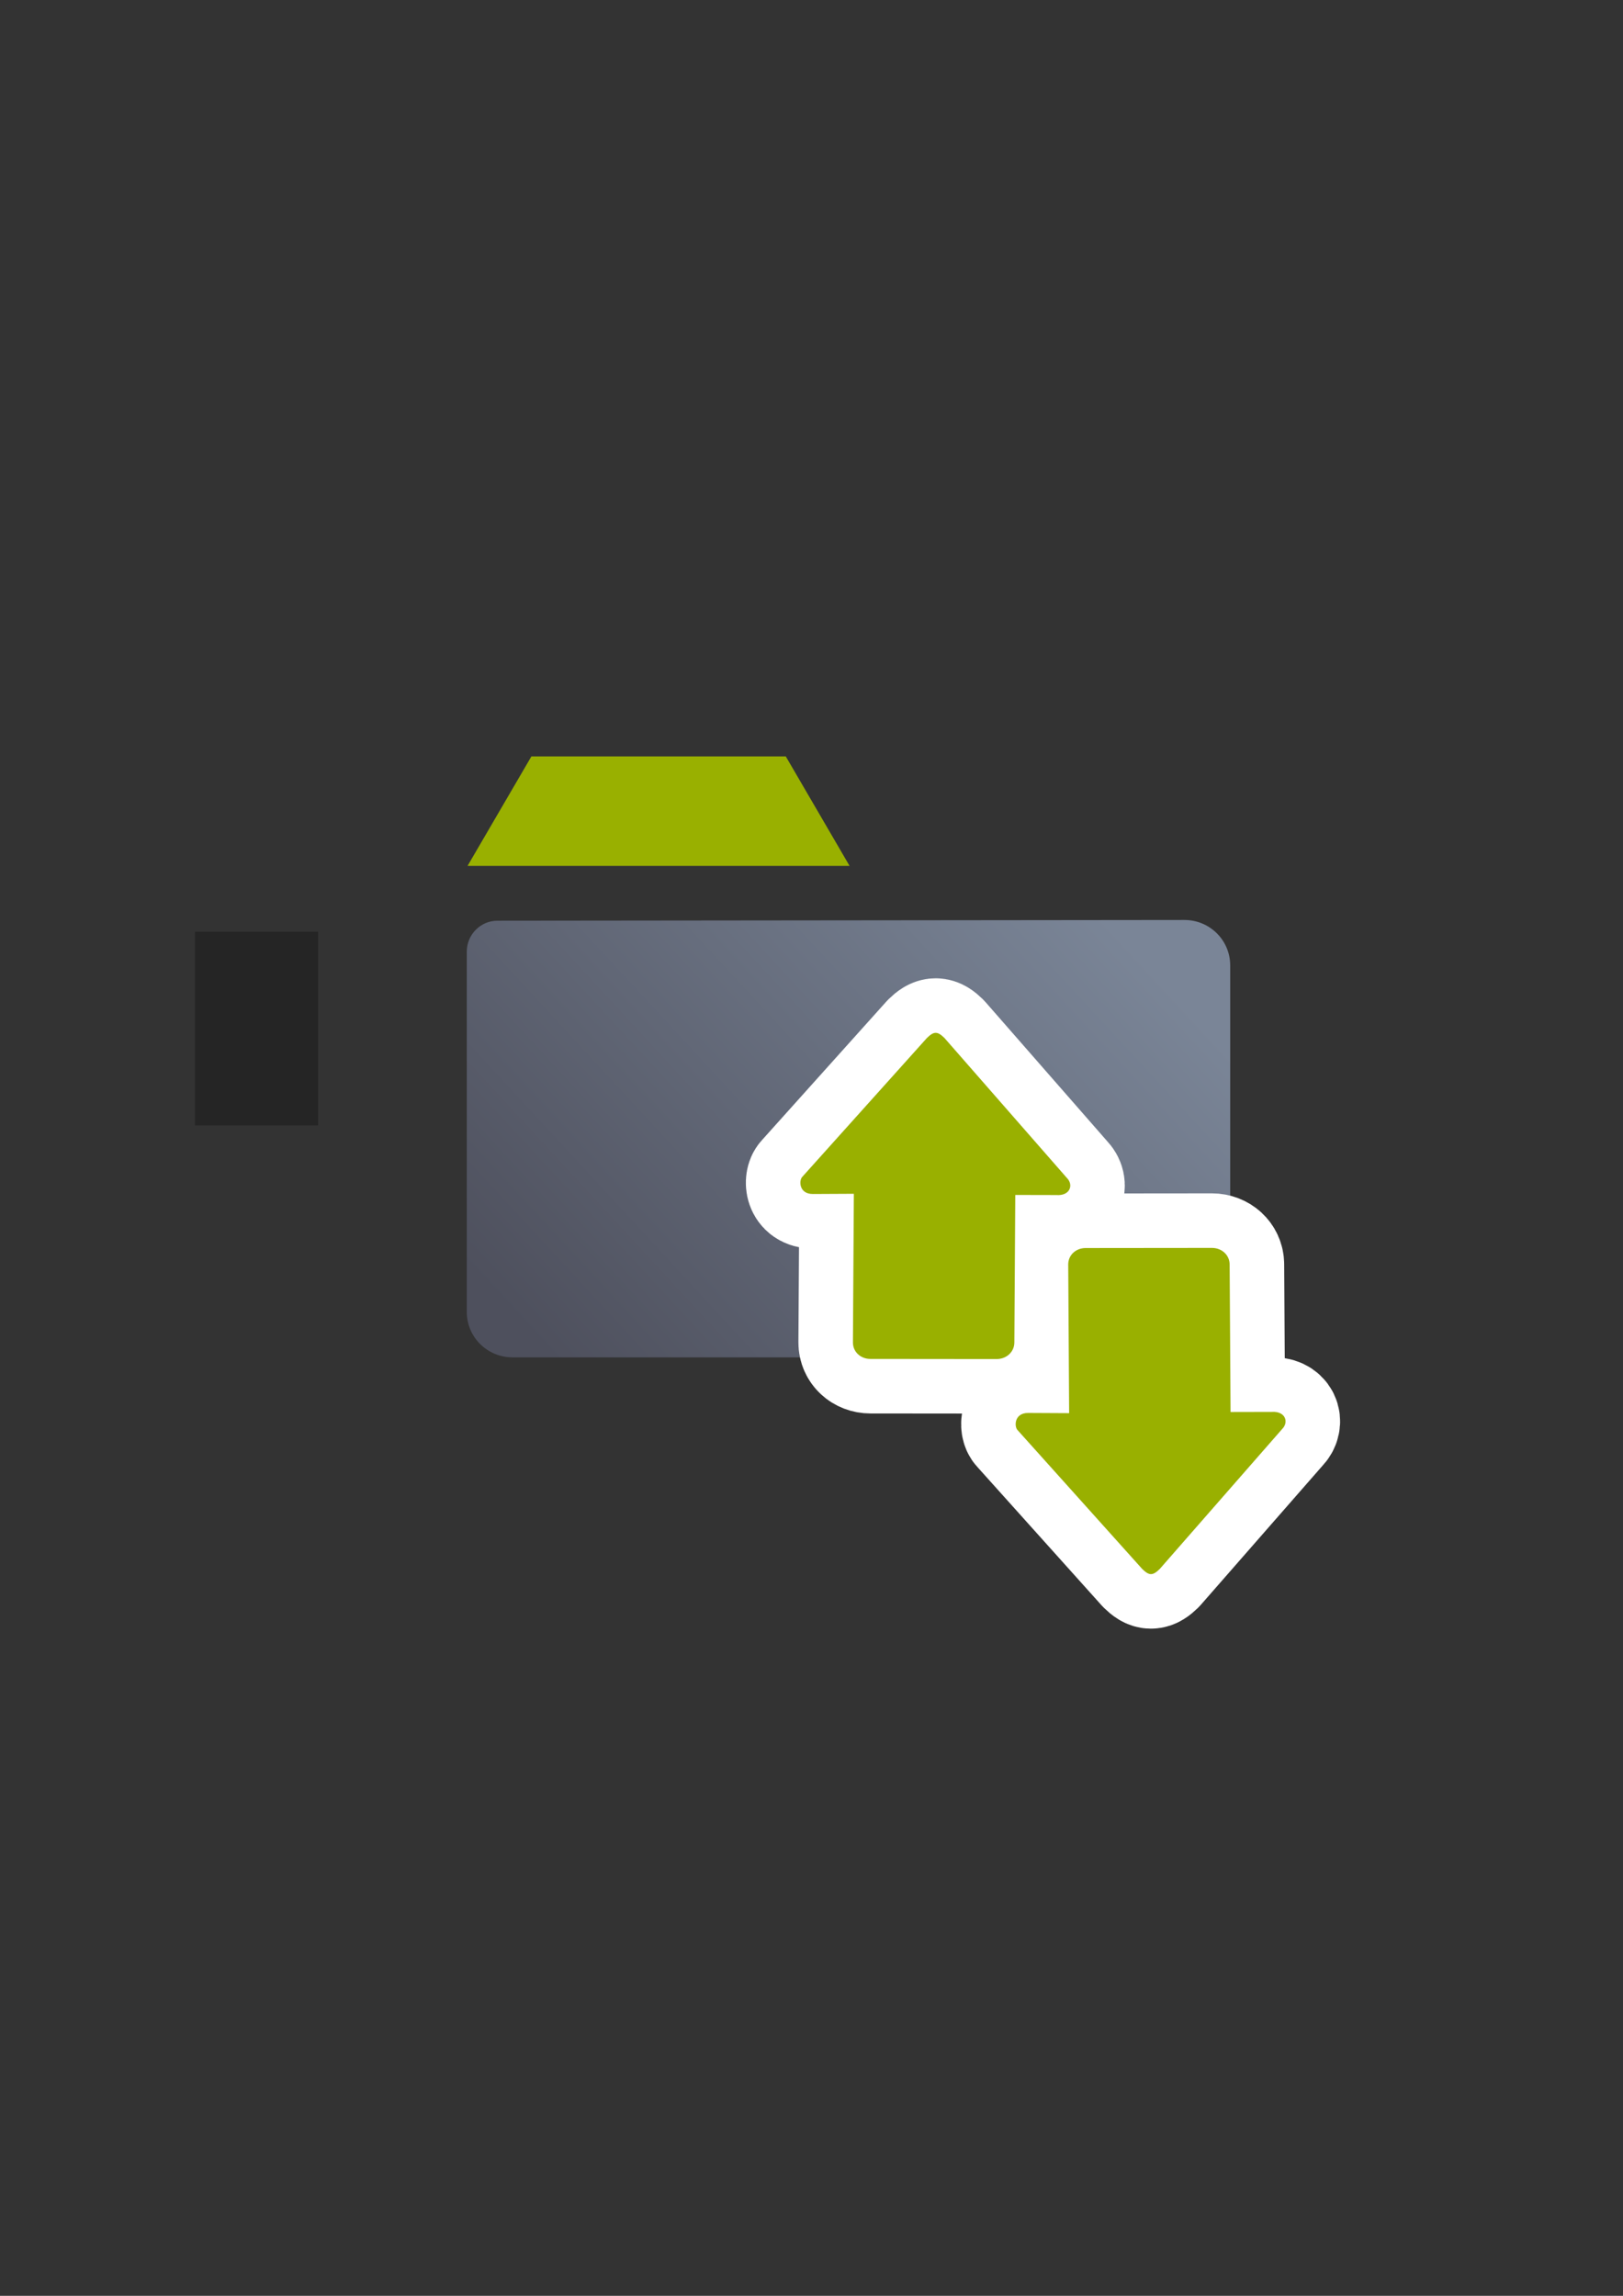 <?xml version="1.0" encoding="UTF-8" standalone="no"?>
<!-- Created with Inkscape (http://www.inkscape.org/) -->

<svg
   xmlns:dc="http://purl.org/dc/elements/1.1/"
   xmlns:cc="http://creativecommons.org/ns#"
   xmlns:rdf="http://www.w3.org/1999/02/22-rdf-syntax-ns#"
   xmlns:svg="http://www.w3.org/2000/svg"
   xmlns="http://www.w3.org/2000/svg"
   xmlns:xlink="http://www.w3.org/1999/xlink"
   xmlns:sodipodi="http://sodipodi.sourceforge.net/DTD/sodipodi-0.dtd"
   xmlns:inkscape="http://www.inkscape.org/namespaces/inkscape"
   width="210mm"
   height="297mm"
   viewBox="0 0 744.094 1052.362"
   id="svg2"
   version="1.1"
   inkscape:version="0.91 r13725"
   inkscape:export-xdpi="3.597816"
   inkscape:export-ydpi="3.597816"
   sodipodi:docname="data-transfer.svg"
   inkscape:export-filename="C:\Users\johannes\Documents\Arbeit\RRZE\github3\bicons\16x16\actions\data-transfer.png">
  <rect x="0" y="0" width="744.094" height="1052.362" fill="#333333" stroke="none"/>
  <defs
     id="defs4">
    <linearGradient
       id="linearGradient2224">
      <stop
         id="stop2226"
         offset="0"
         style="stop-color:#7c7c7c;stop-opacity:1;" />
      <stop
         id="stop2228"
         offset="1"
         style="stop-color:#b8b8b8;stop-opacity:1;" />
    </linearGradient>
    <linearGradient
       id="linearGradient15218">
      <stop
         id="stop15220"
         offset="0"
         style="stop-color:#eeeeef;stop-opacity:1;" />
      <stop
         id="stop2736"
         offset="0.599"
         style="stop-color:#d3d7cf;stop-opacity:1;" />
      <stop
         id="stop2738"
         offset="0.828"
         style="stop-color:#ffffff;stop-opacity:1;" />
      <stop
         id="stop15222"
         offset="1"
         style="stop-color:#d3d7cf;stop-opacity:1;" />
    </linearGradient>
    <pattern
       y="0"
       x="0"
       height="6"
       width="6"
       patternUnits="userSpaceOnUse"
       id="EMFhbasepattern" />
    <pattern
       y="0"
       x="0"
       height="6"
       width="6"
       patternUnits="userSpaceOnUse"
       id="EMFhbasepattern-5" />
    <linearGradient
       inkscape:collect="always"
       xlink:href="#linearGradient4197"
       id="linearGradient4203"
       x1="249.238"
       y1="681.417"
       x2="511.048"
       y2="441.422"
       gradientUnits="userSpaceOnUse"
       gradientTransform="matrix(0.914,0,0,0.914,33.142,36.566)" />
    <linearGradient
       inkscape:collect="always"
       id="linearGradient4197">
      <stop
         style="stop-color:#4e505d;stop-opacity:1;"
         offset="0"
         id="stop4199" />
      <stop
         style="stop-color:#7a8597;stop-opacity:1"
         offset="1"
         id="stop4201" />
    </linearGradient>
  </defs>
  <sodipodi:namedview
     id="base"
     pagecolor="#ffffff"
     bordercolor="#666666"
     borderopacity="1.0"
     inkscape:pageopacity="0.0"
     inkscape:pageshadow="2"
     inkscape:zoom="1"
     inkscape:cx="422.48373"
     inkscape:cy="501.84148"
     inkscape:document-units="px"
     inkscape:current-layer="layer1"
     showgrid="false"
     showguides="true"
     inkscape:guide-bbox="true"
     inkscape:window-width="1366"
     inkscape:window-height="721"
     inkscape:window-x="-4"
     inkscape:window-y="-4"
     inkscape:window-maximized="1">
    <sodipodi:guide
       position="315.536,730.179"
       orientation="0,1"
       id="guide3338" />
    <sodipodi:guide
       position="351.25,330.179"
       orientation="0,1"
       id="guide3340" />
    <sodipodi:guide
       position="189.107,408.839"
       orientation="1,0"
       id="guide3344" />
    <sodipodi:guide
       position="589.045,540.23"
       orientation="1,0"
       id="guide3346" />
    <inkscape:grid
       type="xygrid"
       id="grid3440" />
    <sodipodi:guide
       position="0,0"
       orientation="0,1"
       id="guide3405" />
    <sodipodi:guide
       position="214.125,684.5"
       orientation="1,0"
       id="guide3407" />
    <sodipodi:guide
       position="0,0"
       orientation="0,1"
       id="guide3409" />
    <sodipodi:guide
       position="589.045,378.302"
       orientation="1,0"
       id="guide3411" />
    <sodipodi:guide
       position="564,683.375"
       orientation="1,0"
       id="guide3413" />
    <sodipodi:guide
       position="0,0"
       orientation="0,1"
       id="guide4168" />
  </sodipodi:namedview>
  <g
     inkscape:label="Ebene 1"
     inkscape:groupmode="layer"
     id="layer1">
    <g
       id="g4192">
      <g
         id="g4208"
         transform="matrix(1,0,0,0.992,0.144,-22.726)">
        <path
           style="opacity:1;fill:url(#linearGradient4203);fill-opacity:1;stroke:none;stroke-width:0;stroke-linecap:square;stroke-linejoin:round;stroke-miterlimit:4;stroke-dasharray:none;stroke-opacity:1"
           d="m 227.878,448.355 c -7.756,0 -14.014,6.49 -14.014,14.25 l 0,36.418 0,-32.195 0,162.286 c 0,11.64 9.366,21.01 21,21.01 l 308,0 c 11.634,0 21,-9.371 21,-21.01 l 0,-160.091 c 0,-11.64 -9.366,-21.01 -21,-21.01 z"
           id="rect4182"
           inkscape:connector-curvature="0"
           sodipodi:nodetypes="csccssssscc" />
        <path
           style="fill:#99b000;fill-rule:evenodd;stroke:none;stroke-width:1px;stroke-linecap:butt;stroke-linejoin:miter;stroke-opacity:1"
           d="m 214.216,423.014 175.137,0 -29.233,-50.571 -116.644,0 z"
           id="path4215"
           inkscape:connector-curvature="0" />
      </g>
      <flowRoot
         style="font-style:normal;font-weight:normal;font-size:40px;line-height:125%;font-family:sans-serif;letter-spacing:0px;word-spacing:0px;fill:#252525;fill-opacity:1;stroke:none;stroke-width:1px;stroke-linecap:butt;stroke-linejoin:miter;stroke-opacity:1"
         id="flowRoot4169"
         xml:space="preserve"
         transform="translate(-0.137,-0.004)"><flowRegion
           id="flowRegion4171"><rect
             y="427.08"
             x="89.541"
             height="88.789"
             width="56.433"
             id="rect4173" /></flowRegion><flowPara
           id="flowPara4175" /></flowRoot>      <rect
         inkscape:export-ydpi="4.9499998"
         inkscape:export-xdpi="4.9499998"
         y="322.266"
         x="189.008"
         height="400"
         width="400"
         id="rect3336-2"
         style="fill:none;fill-rule:evenodd;stroke:none;stroke-width:1px;stroke-linecap:butt;stroke-linejoin:miter;stroke-opacity:1" />
      <g
         id="g4171">
        <g
           transform="translate(0.099,-0.604)"
           id="g4854"
           style="stroke:#ffffff;stroke-width:50;stroke-linejoin:round;stroke-miterlimit:4;stroke-dasharray:none">
          <path
             sodipodi:nodetypes="cccscsssscsccsc"
             inkscape:connector-curvature="0"
             id="path4850"
             d="m 527.587,722.151 c 1.208,0 2.417,-0.789 4.028,-2.367 l 56.072,-64.096 c 3.222,-3.155 1.593,-8.372 -4.833,-7.889 l -18.784,0.041 -0.419,-67.634 c -0.027,-4.37 -3.655,-7.588 -8.118,-7.584 l -57.895,0.057 c -4.463,0.004 -8.02,3.213 -7.993,7.584 l 0.419,68.115 -18.784,-0.098 c -6.444,-0.034 -6.444,6.311 -4.833,7.889 l 57.113,63.616 c 1.611,1.578 2.819,2.367 4.028,2.367 z"
             style="fill:#99b000;fill-opacity:1;fill-rule:evenodd;stroke:#ffffff;stroke-width:50;stroke-linecap:butt;stroke-linejoin:round;stroke-miterlimit:4;stroke-dasharray:none;stroke-opacity:1" />
          <path
             style="fill:#99b000;fill-opacity:1;fill-rule:evenodd;stroke:#ffffff;stroke-width:50;stroke-linecap:butt;stroke-linejoin:round;stroke-miterlimit:4;stroke-dasharray:none;stroke-opacity:1"
             d="m 428.885,474.041 c 1.208,0 2.417,0.789 4.028,2.367 l 56.072,64.096 c 3.222,3.155 1.593,8.372 -4.833,7.889 l -18.784,-0.041 -0.419,67.634 c -0.027,4.37 -3.655,7.588 -8.118,7.584 l -57.895,-0.057 c -4.463,-0.004 -8.02,-3.213 -7.993,-7.584 l 0.419,-68.115 -18.784,0.098 c -6.444,0.034 -6.444,-6.311 -4.833,-7.889 l 57.113,-63.616 c 1.611,-1.578 2.819,-2.367 4.028,-2.367 z"
             id="path4852"
             inkscape:connector-curvature="0"
             sodipodi:nodetypes="cccscsssscsccsc" />
        </g>
        <path
           sodipodi:nodetypes="cccscsssscsccsc"
           inkscape:connector-curvature="0"
           id="path4469"
           d="m 527.686,721.547 c 1.208,0 2.417,-0.789 4.028,-2.367 l 56.072,-64.096 c 3.222,-3.155 1.593,-8.372 -4.833,-7.889 l -18.784,0.041 -0.419,-67.634 c -0.027,-4.37 -3.655,-7.588 -8.118,-7.584 l -57.895,0.057 c -4.463,0.004 -8.02,3.213 -7.993,7.584 l 0.419,68.115 -18.784,-0.098 c -6.444,-0.034 -6.444,6.311 -4.833,7.889 l 57.113,63.616 c 1.611,1.578 2.819,2.367 4.028,2.367 z"
           style="fill:#99b000;fill-opacity:1;fill-rule:evenodd;stroke:none;stroke-width:1px;stroke-linecap:butt;stroke-linejoin:miter;stroke-opacity:1" />
        <path
           style="fill:#99b000;fill-opacity:1;fill-rule:evenodd;stroke:none;stroke-width:1px;stroke-linecap:butt;stroke-linejoin:miter;stroke-opacity:1"
           d="m 428.984,473.437 c 1.208,0 2.417,0.789 4.028,2.367 l 56.072,64.096 c 3.222,3.155 1.593,8.372 -4.833,7.889 l -18.784,-0.041 -0.419,67.634 c -0.027,4.37 -3.655,7.588 -8.118,7.584 l -57.895,-0.057 c -4.463,-0.004 -8.02,-3.213 -7.993,-7.584 l 0.419,-68.115 -18.784,0.098 c -6.444,0.034 -6.444,-6.311 -4.833,-7.889 l 57.113,-63.616 c 1.611,-1.578 2.819,-2.367 4.028,-2.367 z"
           id="path4848"
           inkscape:connector-curvature="0"
           sodipodi:nodetypes="cccscsssscsccsc" />
      </g>
    </g>
  </g>
</svg>
